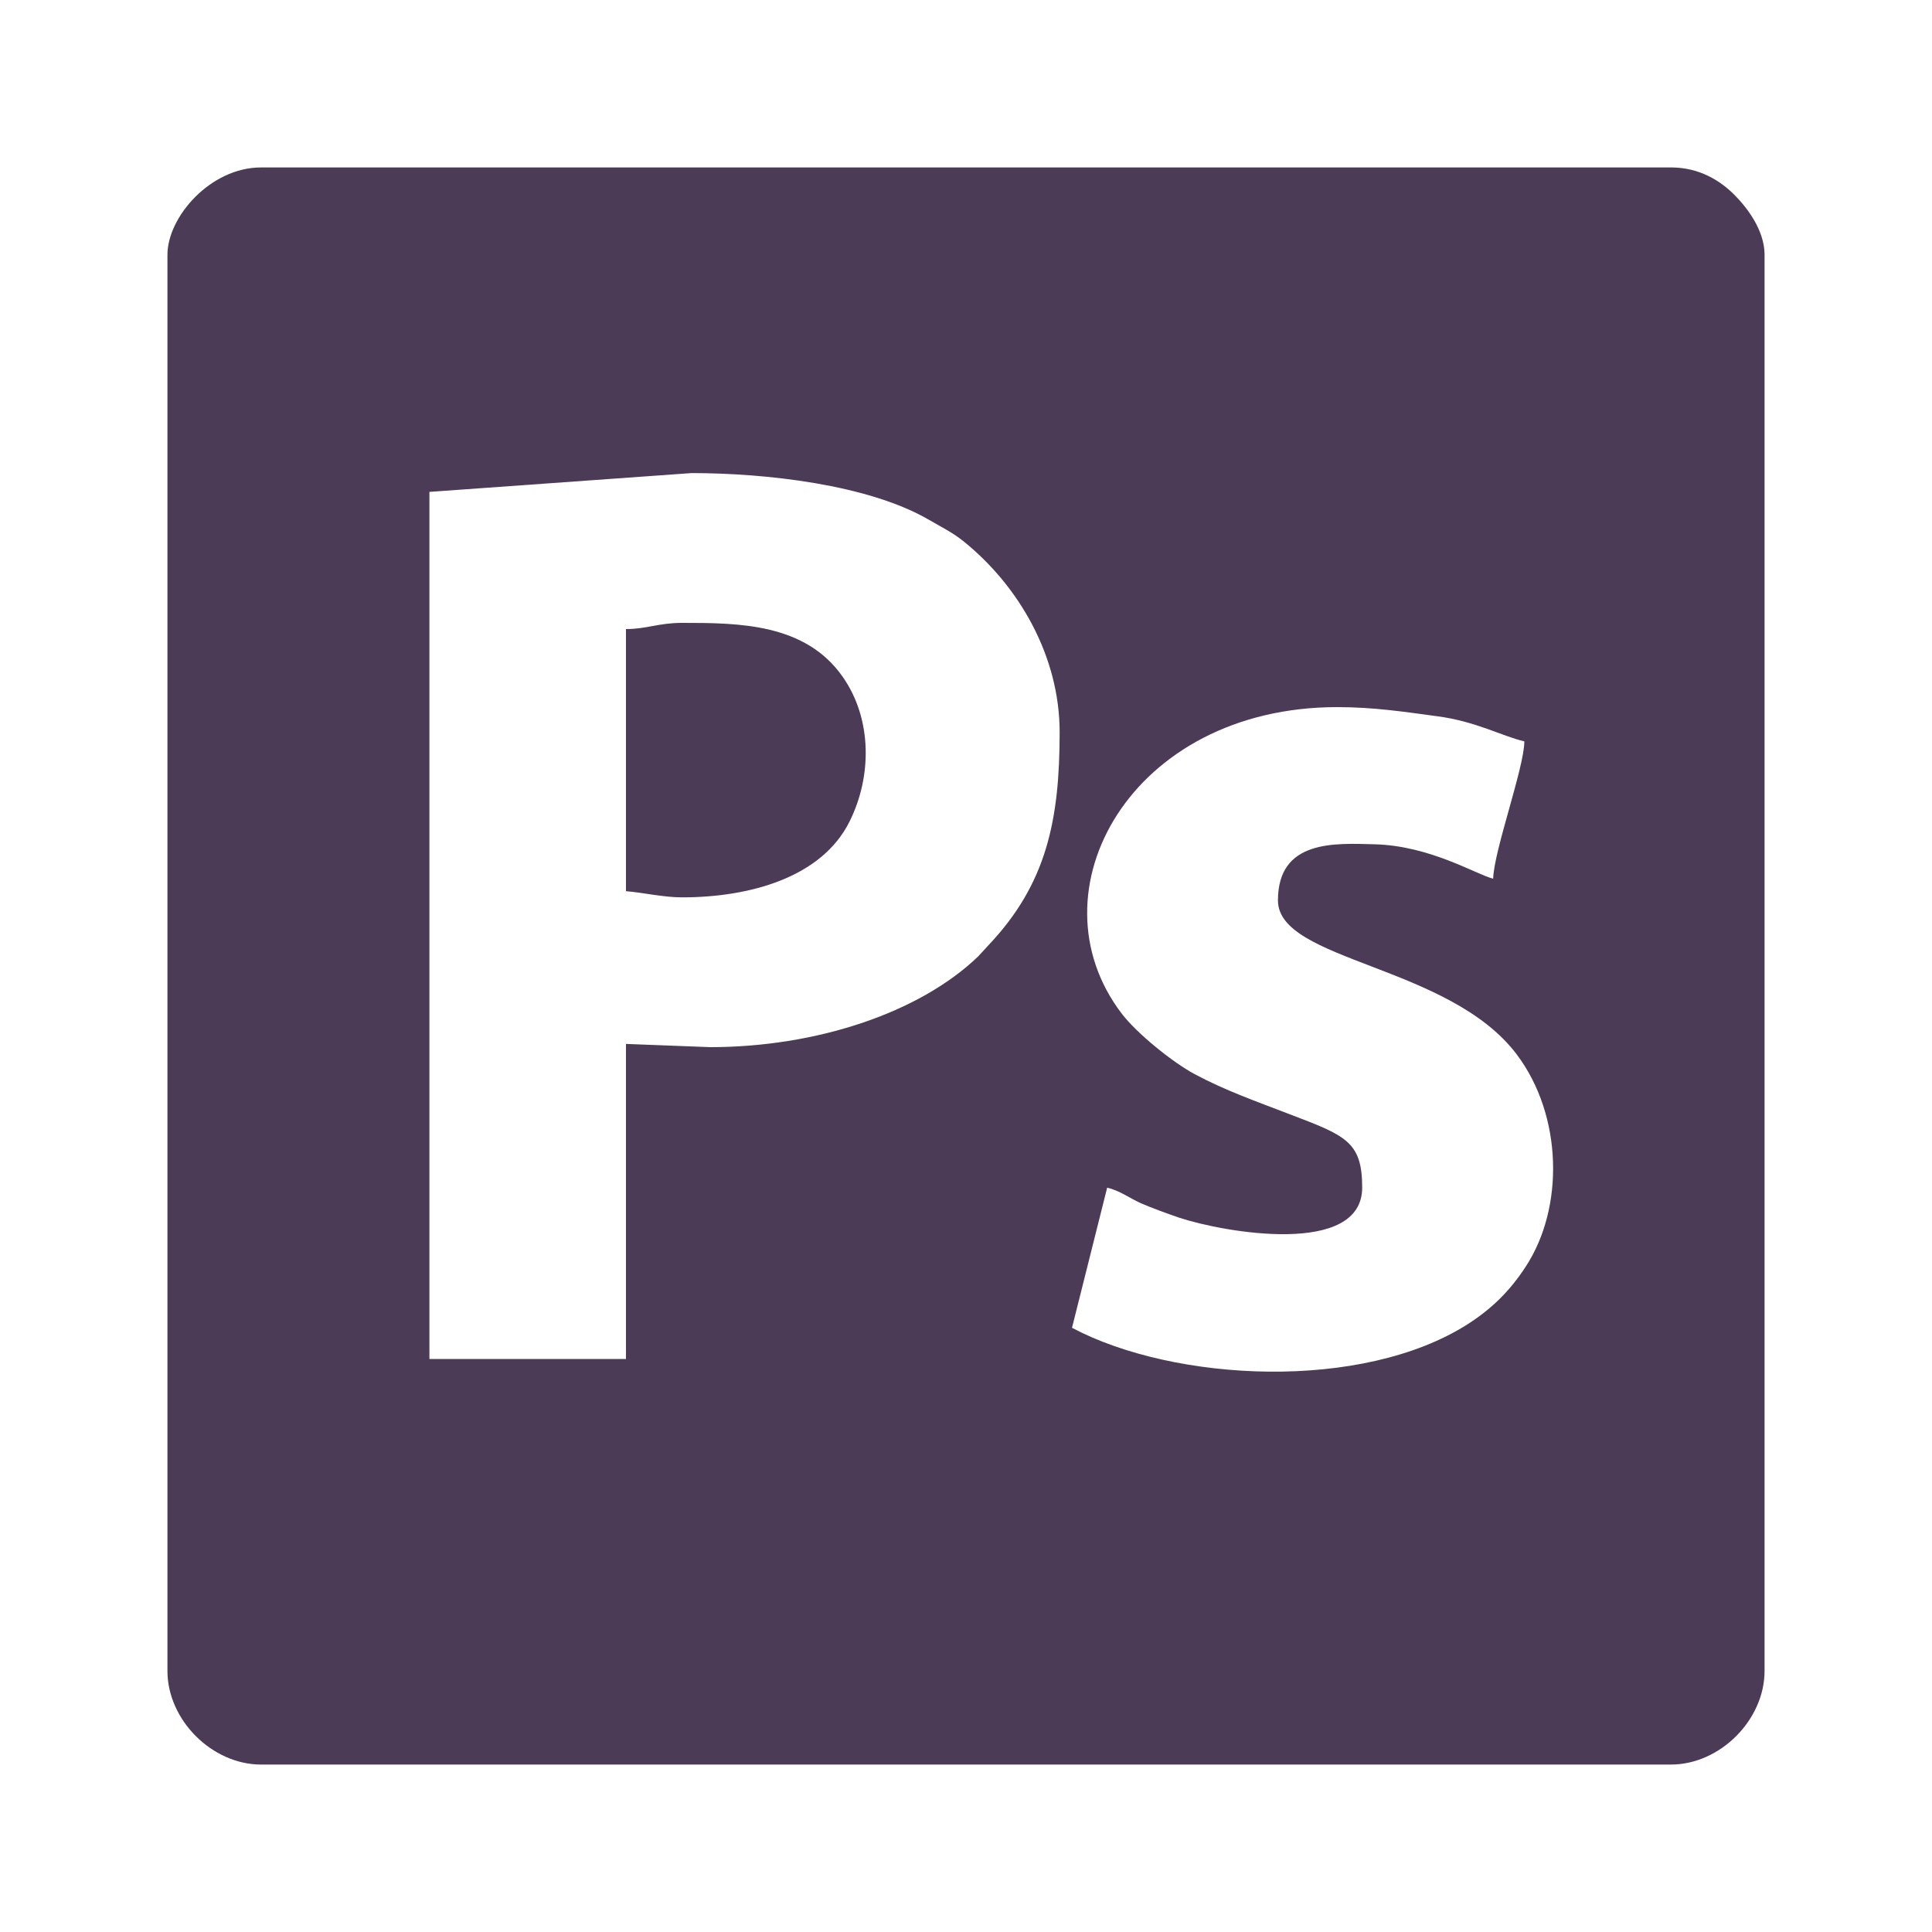 <?xml version="1.0" encoding="UTF-8"?>
<!DOCTYPE svg PUBLIC "-//W3C//DTD SVG 1.1//EN" "http://www.w3.org/Graphics/SVG/1.1/DTD/svg11.dtd">
<!-- Creator: CorelDRAW 2018 (64 Bit) -->
<svg xmlns="http://www.w3.org/2000/svg" xml:space="preserve" width="150px" height="150px" version="1.1" style="shape-rendering:geometricPrecision; text-rendering:geometricPrecision; image-rendering:optimizeQuality; fill-rule:evenodd; clip-rule:evenodd"
viewBox="0 0 150 150"
 xmlns:xlink="http://www.w3.org/1999/xlink">
 <defs>
  <style type="text/css">
   <![CDATA[
    .fil0 {fill:#4C3B57}
   ]]>
  </style>
 </defs>
 <g id="Capa_x0020_1">
  <g id="_2591240941424">
   <path class="fil0" d="M55.14 81.3l-6.54 -0.25 0 24.46 -15.26 0 0 -67.32 20.35 -1.46c5.73,0 13.7,0.88 18.42,3.62 0.96,0.56 1.83,0.98 2.69,1.67 4.34,3.49 7.47,8.96 7.47,14.82 0,6.79 -0.99,11.75 -5.51,16.53l-0.81 0.88c-4.58,4.41 -12.62,7.05 -20.81,7.05zm60.79 -13.08c-1.28,-0.3 -4.87,-2.56 -9.21,-2.67 -3.08,-0.08 -7.5,-0.37 -7.5,4.36 0,4.73 13.31,4.99 18.55,11.97 3.56,4.74 3.69,11.89 0.68,16.47 -1.23,1.89 -2.63,3.26 -4.5,4.46 -8.2,5.23 -22.75,4.5 -30.72,0.28l2.73 -10.88c0.98,0.23 1.7,0.79 2.6,1.2 0.82,0.36 2.06,0.81 2.99,1.13 3.47,1.15 14.21,3.04 14.21,-2.34 0,-3.59 -1.3,-4.04 -5.68,-5.71 -2.65,-1.02 -4.94,-1.82 -7.32,-3.09 -1.7,-0.91 -4.5,-3.16 -5.69,-4.73 -7.17,-9.44 0.71,-23.77 16.75,-23.77 2.88,0 5.31,0.38 7.77,0.71 2.98,0.39 5.04,1.55 6.76,1.95 0,2 -2.37,8.51 -2.42,10.66zm-102.93 -48.44l0 109.95c0,3.81 3.46,7.27 7.27,7.27l109.46 0c3.81,0 7.27,-3.46 7.27,-7.27l0 -109.95 0 -0.08c-0.04,-1.79 -1.25,-3.48 -2.36,-4.59 -1.11,-1.11 -2.7,-2.08 -4.81,-2.11l-0.1 0 -109.46 0c-3.94,0 -7.27,3.85 -7.27,6.78z"/>
   <path class="fil0" d="M48.6 48.84l0 20.35c1.33,0.11 2.9,0.48 4.36,0.48 5.21,0 10.83,-1.52 13,-5.89 1.74,-3.49 1.76,-7.93 -0.51,-11.2 -2.9,-4.19 -8.08,-4.22 -12.49,-4.22 -1.84,0 -2.75,0.48 -4.36,0.48z"/>
  </g>
 </g>
</svg>
